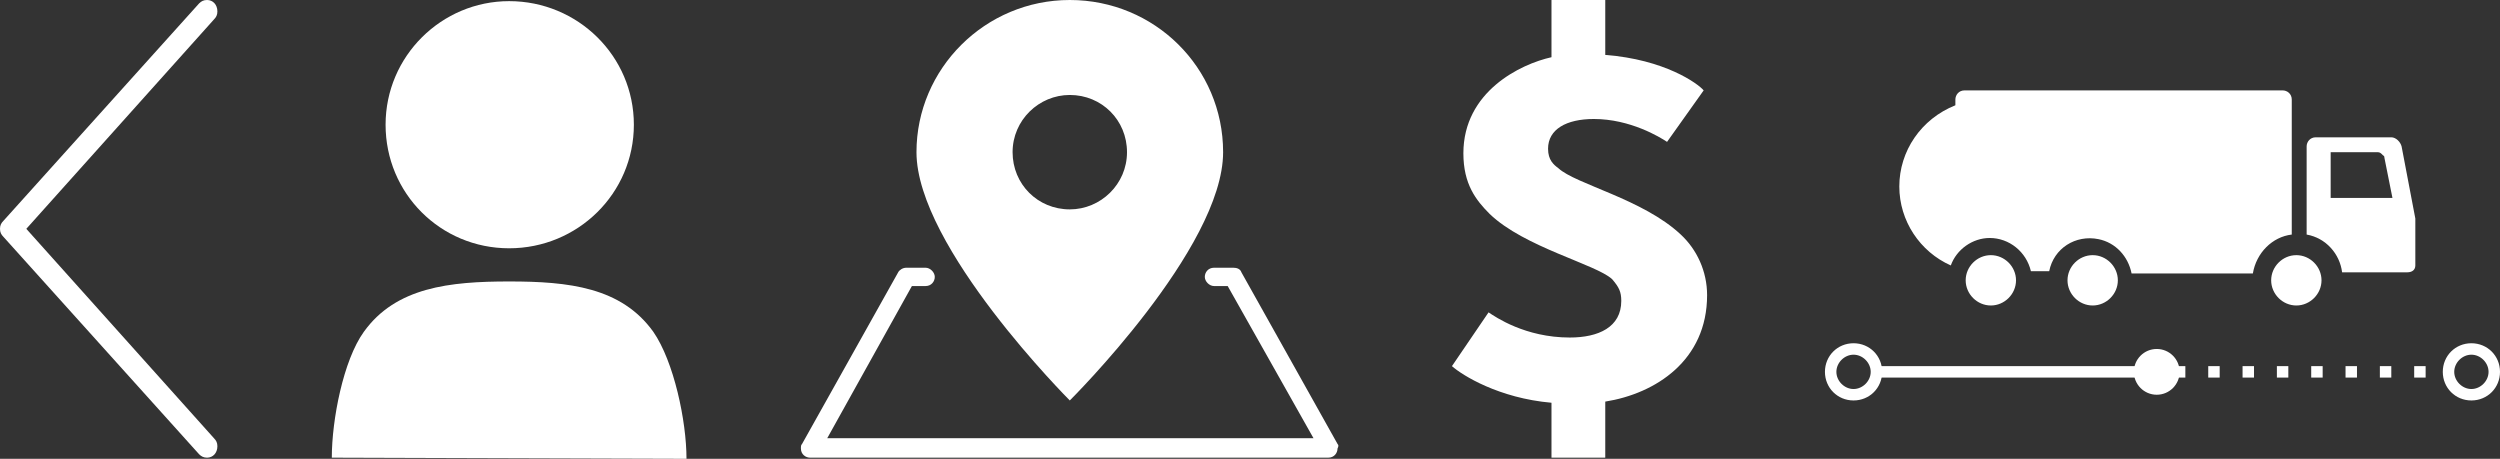 <?xml version="1.0" encoding="utf-8"?>
<!-- Generator: Adobe Illustrator 22.1.0, SVG Export Plug-In . SVG Version: 6.00 Build 0)  -->
<svg version="1.1" id="Layer_1" xmlns="http://www.w3.org/2000/svg" xmlns:xlink="http://www.w3.org/1999/xlink" x="0px" y="0px"
	 width="218.5px" height="40.1px" viewBox="0 0 218.5 40.1" style="enable-background:new 0 0 218.5 40.1;" xml:space="preserve">
<rect x="0" y="0" width="218.5" height="40.1" fill="#333333" stroke="none"/>
<style type="text/css">
	.st0{fill:#FFFFFF;}
</style>
<g>
	<g id="_x37_65-arrow-left-toolbar_x40_2x.png_28_">
		<g>
			<path class="st0" d="M18.7,38.3L2.3,20L18.7,1.7l0,0C18.9,1.5,19,1.3,19,1c0-0.6-0.4-1-0.9-1c-0.3,0-0.5,0.1-0.7,0.3l0,0
				l-17.1,19l0,0C0.1,19.5,0,19.7,0,20s0.1,0.5,0.3,0.7l0,0l17.1,19l0,0c0.2,0.2,0.4,0.3,0.7,0.3c0.5,0,0.9-0.4,0.9-1
				C19,38.7,18.9,38.5,18.7,38.3L18.7,38.3z"/>
		</g>
	</g>
</g>
<path class="st0" d="M55.4,10.9c0,6-4.9,10.8-10.9,10.8s-10.8-4.8-10.8-10.8S38.6,0.1,44.5,0.1C50.5,0.1,55.4,4.9,55.4,10.9
	 M60,40.1c0-3.3-1.1-8.5-2.9-11.1c-2.8-3.9-7.4-4.4-12.6-4.4s-9.9,0.5-12.7,4.4C30,31.5,29,36.7,29,40L60,40.1L60,40.1z"/>
<g id="_x37_89-map-location-selected_x40_2x.png">
	<g>
		<path class="st0" d="M116.9,38.8L116.9,38.8l-8.4-15l0,0c-0.1-0.3-0.4-0.4-0.7-0.4h-1.7c-0.5,0-0.8,0.4-0.8,0.8s0.4,0.8,0.8,0.8
			h1.2l7.5,13.3H72.3L79.7,25h1.2c0.5,0,0.8-0.4,0.8-0.8s-0.4-0.8-0.8-0.8h-1.7c-0.3,0-0.6,0.2-0.7,0.4l0,0l-8.4,15l0,0
			C70,38.9,70,39,70,39.2c0,0.5,0.4,0.8,0.8,0.8h45.3c0.5,0,0.8-0.4,0.8-0.8C117,39,117,38.9,116.9,38.8z M106.9,13.3
			c0-7.4-6-13.3-13.4-13.3S80.1,6,80.1,13.3c0,8.3,13.4,21.7,13.4,21.7S106.9,21.7,106.9,13.3z M88.5,13.3c0-2.8,2.3-5,5-5
			c2.8,0,5,2.2,5,5s-2.3,5-5,5C90.7,18.3,88.5,16.1,88.5,13.3z"/>
	</g>
</g>
<g>
	<path class="st0" d="M140.3,35.1V40h-4.7v-4.8c-4.6-0.4-7.8-2.4-8.7-3.2l3.2-4.7c0.6,0.4,3.2,2.2,7.1,2.2c2.5,0,4.5-0.9,4.5-3.2
		c0-0.8-0.2-1.2-0.8-1.9c-1.4-1.3-7.7-2.8-10.7-5.7c-1.2-1.2-2.3-2.6-2.3-5.3c0-5.4,5-7.8,7.7-8.4V0h4.7v4.8
		c5.2,0.4,8.1,2.5,8.6,3.1l-3.2,4.5c-0.6-0.4-3.2-2-6.4-2c-2.4,0-4,0.9-4,2.6c0,1,0.5,1.4,0.9,1.7c1.5,1.4,7.4,2.7,10.7,5.8
		c1.4,1.3,2.3,3.2,2.3,5.3C149.2,31.5,144.7,34.4,140.3,35.1z"/>
</g>
<g>
	<g>
		<path id="Path_8_2_" class="st0" d="M174,22.3c-1.2,0-2.2,1-2.2,2.2s1,2.2,2.2,2.2s2.2-1,2.2-2.2S175.2,22.3,174,22.3"/>
		<path id="Path_8_1_" class="st0" d="M182.9,22.3c-1.2,0-2.2,1-2.2,2.2s1,2.2,2.2,2.2c1.2,0,2.2-1,2.2-2.2S184.1,22.3,182.9,22.3"
			/>
		<path id="Path_8_3_" class="st0" d="M200.7,22.3c-1.2,0-2.2,1-2.2,2.2s1,2.2,2.2,2.2s2.2-1,2.2-2.2S201.9,22.3,200.7,22.3"/>
		<path class="st0" d="M209.9,12.8c-0.1-0.4-0.5-0.8-0.9-0.8h-6.6c-0.5,0-0.8,0.4-0.8,0.8v7.7c1.7,0.3,2.9,1.7,3.1,3.3h5.7
			c0.4,0,0.7-0.2,0.7-0.6v-0.1v-4L209.9,12.8z M203.7,17.3v-4h4.1c0.2,0,0.3,0.1,0.4,0.2l0.1,0.1c0.1,0,0.1,0.2,0.1,0.2l0.7,3.5
			C209.1,17.3,203.7,17.3,203.7,17.3z"/>
		<path id="Path_12_2_" class="st0" d="M200.3,20.5V8.7c0-0.5-0.4-0.8-0.8-0.8h-27.8c-0.5,0-0.8,0.4-0.8,0.8v0.5
			c-3,1.2-4.9,4-4.9,7.1c0,3,1.8,5.7,4.5,6.9c0.5-1.4,1.9-2.4,3.4-2.4c1.7,0,3.2,1.2,3.6,2.9c0.5,0,1.1,0,1.6,0
			c0.4-2,2.3-3.2,4.3-2.8c1.5,0.3,2.6,1.5,2.9,3h10.6C197.2,22.1,198.6,20.7,200.3,20.5z"/>
	</g>
	<path class="st0" d="M162,35c-1.4,0-2.5-1.1-2.5-2.5s1.1-2.5,2.5-2.5s2.5,1.1,2.5,2.5S163.4,35,162,35z M162,31
		c-0.8,0-1.5,0.7-1.5,1.5s0.7,1.5,1.5,1.5s1.5-0.7,1.5-1.5S162.8,31,162,31z"/>
	<circle class="st0" cx="188.5" cy="32.5" r="2"/>
	<path class="st0" d="M216,35c-1.4,0-2.5-1.1-2.5-2.5s1.1-2.5,2.5-2.5s2.5,1.1,2.5,2.5S217.4,35,216,35z M216,31
		c-0.8,0-1.5,0.7-1.5,1.5s0.7,1.5,1.5,1.5s1.5-0.7,1.5-1.5S216.8,31,216,31z"/>
	<path class="st0" d="M212,33h-1v-1h1V33z M209,33h-1v-1h1V33z M206,33h-1v-1h1V33z M203,33h-1v-1h1V33z M200,33h-1v-1h1V33z
		 M197,33h-1v-1h1V33z M194,33h-1v-1h1V33z M191,33h-1v-1h1V33z"/>
	<rect x="164" y="32" class="st0" width="24" height="1"/>
</g>
</svg>
